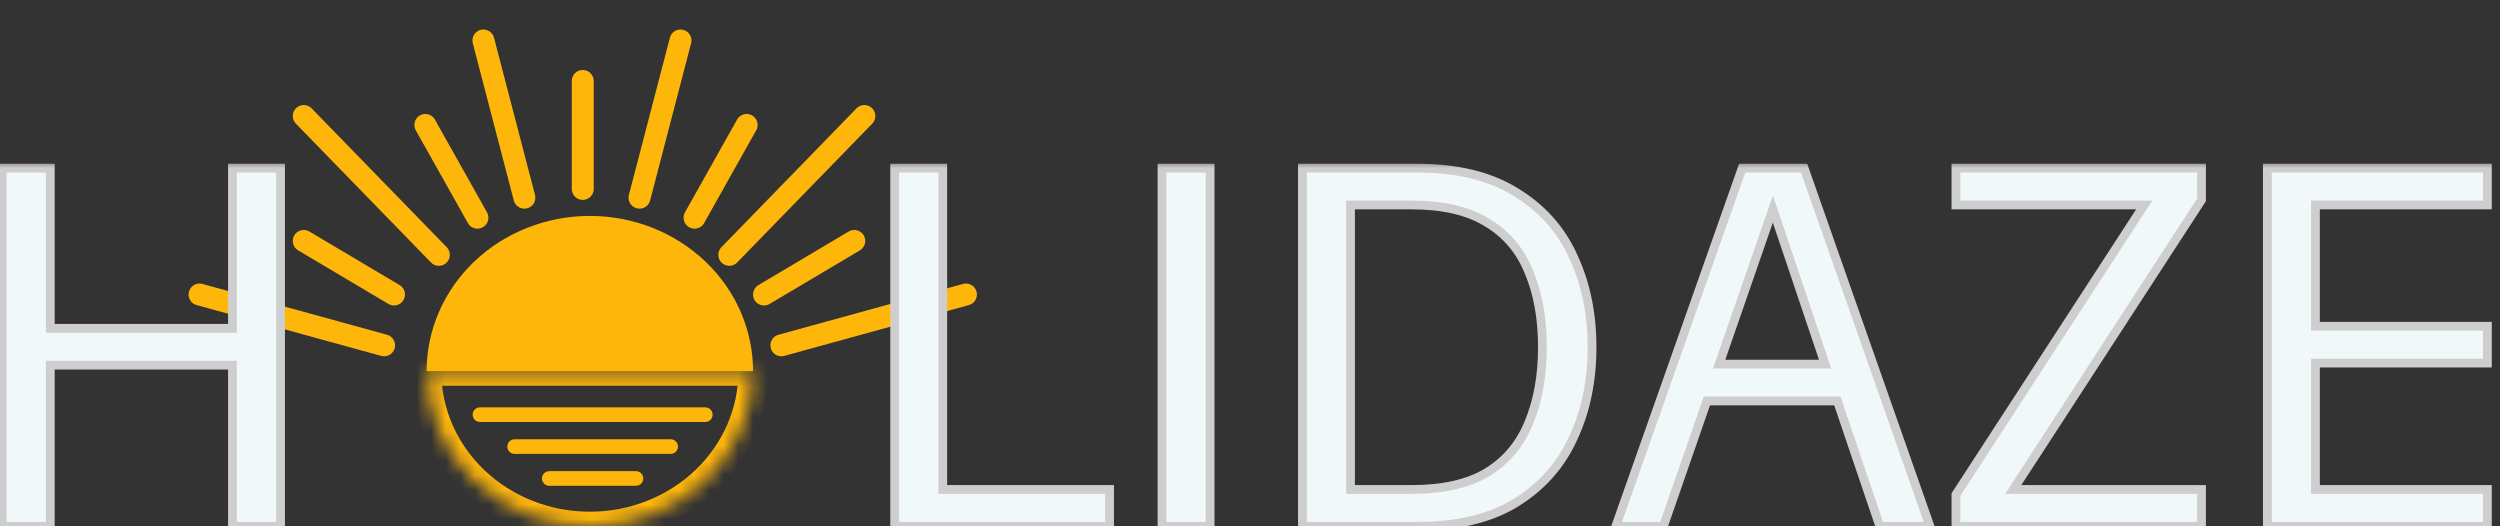 <svg width="171" height="36" viewBox="0 0 171 36" fill="none" xmlns="http://www.w3.org/2000/svg">
<rect x="0" y="0" width="171" height="36" fill="#333333" stroke="none"/>
<path d="M43.743 13.521L46.546 2.769" stroke="#FFB60B" stroke-width="1.5" stroke-linecap="round"/>
<path d="M29.093 8.546L32.657 14.89" stroke="#FFB60B" stroke-width="1.5" stroke-linecap="round"/>
<path d="M49.883 17.431L59.123 7.935" stroke="#FFB60B" stroke-width="1.5" stroke-linecap="round"/>
<path d="M53.447 23.62L66.07 20.144" stroke="#FFB60B" stroke-width="1.5" stroke-linecap="round"/>
<path d="M13.649 20.144L26.272 23.62" stroke="#FFB60B" stroke-width="1.5" stroke-linecap="round"/>
<path d="M20.777 7.935L30.018 17.431" stroke="#FFB60B" stroke-width="1.5" stroke-linecap="round"/>
<path d="M47.507 14.89L51.071 8.546" stroke="#FFB60B" stroke-width="1.5" stroke-linecap="round"/>
<path d="M52.259 20.144L58.432 16.481" stroke="#FFB60B" stroke-width="1.5" stroke-linecap="round"/>
<path d="M20.777 16.481L26.95 20.144" stroke="#FFB60B" stroke-width="1.5" stroke-linecap="round"/>
<path d="M33.065 2.769L35.868 13.521" stroke="#FFB60B" stroke-width="1.5" stroke-linecap="round"/>
<path d="M39.86 12.923V5.538" stroke="#FFB60B" stroke-width="1.5" stroke-linecap="round"/>
<path d="M32.829 28.363L48.243 28.363" stroke="#FFB60B" stroke-linecap="round"/>
<path d="M35.2 30.545H45.872" stroke="#FFB60B" stroke-linecap="round"/>
<path d="M37.571 32.727H43.5" stroke="#FFB60B" stroke-linecap="round"/>
<mask id="path-15-inside-1_64_2036" fill="white">
<path d="M51.509 25.385C51.509 28.2 50.333 30.9 48.239 32.891C46.145 34.882 43.306 36 40.345 36C37.384 36 34.544 34.882 32.451 32.891C30.357 30.9 29.181 28.2 29.181 25.385L40.345 25.385H51.509Z"/>
</mask>
<path d="M51.509 25.385C51.509 28.2 50.333 30.9 48.239 32.891C46.145 34.882 43.306 36 40.345 36C37.384 36 34.544 34.882 32.451 32.891C30.357 30.9 29.181 28.2 29.181 25.385L40.345 25.385H51.509Z" stroke="#FFB60B" stroke-width="2" mask="url(#path-15-inside-1_64_2036)"/>
<path d="M51.509 25.385C51.509 23.991 51.22 22.61 50.659 21.322C50.098 20.034 49.276 18.864 48.239 17.878C47.202 16.893 45.971 16.111 44.617 15.577C43.263 15.044 41.811 14.769 40.345 14.769C38.879 14.769 37.427 15.044 36.073 15.577C34.718 16.111 33.488 16.893 32.451 17.878C31.414 18.864 30.592 20.034 30.031 21.322C29.47 22.61 29.181 23.991 29.181 25.385L40.345 25.385H51.509Z" fill="#FFB60B"/>
<mask id="path-17-outside-2_64_2036" maskUnits="userSpaceOnUse" x="-1" y="11" width="172" height="26" fill="black">
<rect fill="white" x="-1" y="11" width="172" height="26"/>
<path d="M0.15 36V11.5H3.44V22.455H15.9V11.5H19.19V36H15.9V24.975H3.44V36H0.15ZM61.195 36V11.5H64.485V33.48H75.895V36H61.195ZM79.481 36V11.5H82.771V36H79.481ZM89.085 36V11.5H96.925C99.679 11.5 101.931 12.048 103.681 13.145C105.454 14.218 106.761 15.677 107.601 17.52C108.464 19.363 108.896 21.44 108.896 23.75C108.896 26.06 108.464 28.137 107.601 29.98C106.761 31.823 105.454 33.293 103.681 34.39C101.931 35.463 99.679 36 96.925 36H89.085ZM96.576 14.02H92.376V33.48H96.576C98.722 33.48 100.449 33.083 101.756 32.29C103.062 31.473 104.007 30.33 104.591 28.86C105.197 27.39 105.501 25.687 105.501 23.75C105.501 21.79 105.197 20.087 104.591 18.64C104.007 17.17 103.062 16.038 101.756 15.245C100.449 14.428 98.722 14.02 96.576 14.02ZM110.521 36L119.166 11.5H123.401L132.011 36H128.581L125.676 27.425H116.751L113.776 36H110.521ZM121.266 14.3L117.591 24.905H124.836L121.266 14.3ZM133.785 36V33.83L146.665 14.02H133.785V11.5H150.585V13.67L137.705 33.48H150.585V36H133.785ZM155.087 36V11.5H170.137V14.02H158.377V22.315H170.137V24.835H158.377V33.48H170.137V36H155.087Z"/>
</mask>
<path d="M0.15 36V11.5H3.44V22.455H15.9V11.5H19.19V36H15.9V24.975H3.44V36H0.15ZM61.195 36V11.5H64.485V33.48H75.895V36H61.195ZM79.481 36V11.5H82.771V36H79.481ZM89.085 36V11.5H96.925C99.679 11.5 101.931 12.048 103.681 13.145C105.454 14.218 106.761 15.677 107.601 17.52C108.464 19.363 108.896 21.44 108.896 23.75C108.896 26.06 108.464 28.137 107.601 29.98C106.761 31.823 105.454 33.293 103.681 34.39C101.931 35.463 99.679 36 96.925 36H89.085ZM96.576 14.02H92.376V33.48H96.576C98.722 33.48 100.449 33.083 101.756 32.29C103.062 31.473 104.007 30.33 104.591 28.86C105.197 27.39 105.501 25.687 105.501 23.75C105.501 21.79 105.197 20.087 104.591 18.64C104.007 17.17 103.062 16.038 101.756 15.245C100.449 14.428 98.722 14.02 96.576 14.02ZM110.521 36L119.166 11.5H123.401L132.011 36H128.581L125.676 27.425H116.751L113.776 36H110.521ZM121.266 14.3L117.591 24.905H124.836L121.266 14.3ZM133.785 36V33.83L146.665 14.02H133.785V11.5H150.585V13.67L137.705 33.48H150.585V36H133.785ZM155.087 36V11.5H170.137V14.02H158.377V22.315H170.137V24.835H158.377V33.48H170.137V36H155.087Z" fill="#F1F8F9"/>
<path d="M0.15 36H-0.15V36.3H0.15V36ZM0.15 11.5V11.2H-0.15V11.5H0.15ZM3.44 11.5H3.74V11.2H3.44V11.5ZM3.44 22.455H3.14V22.755H3.44V22.455ZM15.9 22.455V22.755H16.2V22.455H15.9ZM15.9 11.5V11.2H15.6V11.5H15.9ZM19.19 11.5H19.49V11.2H19.19V11.5ZM19.19 36V36.3H19.49V36H19.19ZM15.9 36H15.6V36.3H15.9V36ZM15.9 24.975H16.2V24.675H15.9V24.975ZM3.44 24.975V24.675H3.14V24.975H3.44ZM3.44 36V36.3H3.74V36H3.44ZM0.45 36V11.5H-0.15V36H0.45ZM0.15 11.8H3.44V11.2H0.15V11.8ZM3.14 11.5V22.455H3.74V11.5H3.14ZM3.44 22.755H15.9V22.155H3.44V22.755ZM16.2 22.455V11.5H15.6V22.455H16.2ZM15.9 11.8H19.19V11.2H15.9V11.8ZM18.89 11.5V36H19.49V11.5H18.89ZM19.19 35.7H15.9V36.3H19.19V35.7ZM16.2 36V24.975H15.6V36H16.2ZM15.9 24.675H3.44V25.275H15.9V24.675ZM3.14 24.975V36H3.74V24.975H3.14ZM3.44 35.7H0.15V36.3H3.44V35.7ZM61.195 36H60.895V36.3H61.195V36ZM61.195 11.5V11.2H60.895V11.5H61.195ZM64.485 11.5H64.785V11.2H64.485V11.5ZM64.485 33.48H64.185V33.78H64.485V33.48ZM75.895 33.48H76.195V33.18H75.895V33.48ZM75.895 36V36.3H76.195V36H75.895ZM61.495 36V11.5H60.895V36H61.495ZM61.195 11.8H64.485V11.2H61.195V11.8ZM64.185 11.5V33.48H64.785V11.5H64.185ZM64.485 33.78H75.895V33.18H64.485V33.78ZM75.595 33.48V36H76.195V33.48H75.595ZM75.895 35.7H61.195V36.3H75.895V35.7ZM79.481 36H79.181V36.3H79.481V36ZM79.481 11.5V11.2H79.181V11.5H79.481ZM82.771 11.5H83.071V11.2H82.771V11.5ZM82.771 36V36.3H83.071V36H82.771ZM79.781 36V11.5H79.181V36H79.781ZM79.481 11.8H82.771V11.2H79.481V11.8ZM82.471 11.5V36H83.071V11.5H82.471ZM82.771 35.7H79.481V36.3H82.771V35.7ZM89.085 36H88.785V36.3H89.085V36ZM89.085 11.5V11.2H88.785V11.5H89.085ZM103.681 13.145L103.521 13.399L103.525 13.402L103.681 13.145ZM107.601 17.52L107.328 17.644L107.329 17.647L107.601 17.52ZM107.601 29.98L107.329 29.853L107.328 29.856L107.601 29.98ZM103.681 34.39L103.837 34.646L103.838 34.645L103.681 34.39ZM92.376 14.02V13.72H92.076V14.02H92.376ZM92.376 33.48H92.076V33.78H92.376V33.48ZM101.756 32.29L101.911 32.547L101.915 32.544L101.756 32.29ZM104.591 28.86L104.313 28.745L104.312 28.749L104.591 28.86ZM104.591 18.64L104.312 18.751L104.314 18.756L104.591 18.64ZM101.756 15.245L101.597 15.499L101.6 15.501L101.756 15.245ZM89.385 36V11.5H88.785V36H89.385ZM89.085 11.8H96.925V11.2H89.085V11.8ZM96.925 11.8C99.641 11.8 101.832 12.341 103.521 13.399L103.84 12.891C102.029 11.756 99.717 11.2 96.925 11.2V11.8ZM103.525 13.402C105.248 14.444 106.513 15.857 107.328 17.644L107.874 17.396C107.008 15.496 105.66 13.992 103.836 12.888L103.525 13.402ZM107.329 17.647C108.171 19.446 108.596 21.478 108.596 23.75H109.196C109.196 21.402 108.757 19.281 107.872 17.393L107.329 17.647ZM108.596 23.75C108.596 26.022 108.171 28.054 107.329 29.853L107.872 30.107C108.757 28.219 109.196 26.098 109.196 23.75H108.596ZM107.328 29.856C106.513 31.643 105.247 33.068 103.523 34.135L103.838 34.645C105.661 33.518 107.008 32.003 107.874 30.104L107.328 29.856ZM103.524 34.134C101.834 35.17 99.642 35.7 96.925 35.7V36.3C99.716 36.3 102.027 35.756 103.837 34.646L103.524 34.134ZM96.925 35.7H89.085V36.3H96.925V35.7ZM96.576 13.72H92.376V14.32H96.576V13.72ZM92.076 14.02V33.48H92.675V14.02H92.076ZM92.376 33.78H96.576V33.18H92.376V33.78ZM96.576 33.78C98.756 33.78 100.542 33.377 101.911 32.546L101.6 32.034C100.355 32.789 98.689 33.18 96.576 33.18V33.78ZM101.915 32.544C103.277 31.693 104.263 30.498 104.869 28.971L104.312 28.749C103.751 30.162 102.847 31.254 101.597 32.036L101.915 32.544ZM104.868 28.974C105.492 27.461 105.801 25.718 105.801 23.75H105.201C105.201 25.656 104.902 27.319 104.313 28.746L104.868 28.974ZM105.801 23.75C105.801 21.76 105.493 20.015 104.867 18.524L104.314 18.756C104.902 20.158 105.201 21.82 105.201 23.75H105.801ZM104.869 18.529C104.263 17.001 103.276 15.817 101.911 14.989L101.6 15.501C102.849 16.26 103.752 17.339 104.312 18.751L104.869 18.529ZM101.915 14.991C100.545 14.135 98.757 13.72 96.576 13.72V14.32C98.687 14.32 100.353 14.722 101.597 15.499L101.915 14.991ZM110.521 36L110.238 35.9L110.097 36.3H110.521V36ZM119.166 11.5V11.2H118.953L118.883 11.4L119.166 11.5ZM123.401 11.5L123.684 11.4L123.613 11.2H123.401V11.5ZM132.011 36V36.3H132.434L132.294 35.901L132.011 36ZM128.581 36L128.296 36.096L128.365 36.3H128.581V36ZM125.676 27.425L125.96 27.329L125.891 27.125H125.676V27.425ZM116.751 27.425V27.125H116.537L116.467 27.327L116.751 27.425ZM113.776 36V36.3H113.989L114.059 36.098L113.776 36ZM121.266 14.3L121.55 14.204L121.27 13.372L120.982 14.202L121.266 14.3ZM117.591 24.905L117.307 24.807L117.169 25.205H117.591V24.905ZM124.836 24.905V25.205H125.253L125.12 24.809L124.836 24.905ZM110.803 36.1L119.448 11.6L118.883 11.4L110.238 35.9L110.803 36.1ZM119.166 11.8H123.401V11.2H119.166V11.8ZM123.118 11.6L131.728 36.099L132.294 35.901L123.684 11.4L123.118 11.6ZM132.011 35.7H128.581V36.3H132.011V35.7ZM128.865 35.904L125.96 27.329L125.391 27.521L128.296 36.096L128.865 35.904ZM125.676 27.125H116.751V27.725H125.676V27.125ZM116.467 27.327L113.492 35.902L114.059 36.098L117.034 27.523L116.467 27.327ZM113.776 35.7H110.521V36.3H113.776V35.7ZM120.982 14.202L117.307 24.807L117.874 25.003L121.549 14.398L120.982 14.202ZM117.591 25.205H124.836V24.605H117.591V25.205ZM125.12 24.809L121.55 14.204L120.981 14.396L124.551 25.001L125.12 24.809ZM133.785 36H133.485V36.3H133.785V36ZM133.785 33.83L133.533 33.666L133.485 33.741V33.83H133.785ZM146.665 14.02L146.916 14.184L147.218 13.72H146.665V14.02ZM133.785 14.02H133.485V14.32H133.785V14.02ZM133.785 11.5V11.2H133.485V11.5H133.785ZM150.585 11.5H150.885V11.2H150.585V11.5ZM150.585 13.67L150.836 13.834L150.885 13.759V13.67H150.585ZM137.705 33.48L137.453 33.316L137.152 33.78H137.705V33.48ZM150.585 33.48H150.885V33.18H150.585V33.48ZM150.585 36V36.3H150.885V36H150.585ZM134.085 36V33.83H133.485V36H134.085ZM134.036 33.993L146.916 14.184L146.413 13.857L133.533 33.666L134.036 33.993ZM146.665 13.72H133.785V14.32H146.665V13.72ZM134.085 14.02V11.5H133.485V14.02H134.085ZM133.785 11.8H150.585V11.2H133.785V11.8ZM150.285 11.5V13.67H150.885V11.5H150.285ZM150.333 13.507L137.453 33.316L137.956 33.644L150.836 13.834L150.333 13.507ZM137.705 33.78H150.585V33.18H137.705V33.78ZM150.285 33.48V36H150.885V33.48H150.285ZM150.585 35.7H133.785V36.3H150.585V35.7ZM155.087 36H154.787V36.3H155.087V36ZM155.087 11.5V11.2H154.787V11.5H155.087ZM170.137 11.5H170.437V11.2H170.137V11.5ZM170.137 14.02V14.32H170.437V14.02H170.137ZM158.377 14.02V13.72H158.077V14.02H158.377ZM158.377 22.315H158.077V22.615H158.377V22.315ZM170.137 22.315H170.437V22.015H170.137V22.315ZM170.137 24.835V25.135H170.437V24.835H170.137ZM158.377 24.835V24.535H158.077V24.835H158.377ZM158.377 33.48H158.077V33.78H158.377V33.48ZM170.137 33.48H170.437V33.18H170.137V33.48ZM170.137 36V36.3H170.437V36H170.137ZM155.387 36V11.5H154.787V36H155.387ZM155.087 11.8H170.137V11.2H155.087V11.8ZM169.837 11.5V14.02H170.437V11.5H169.837ZM170.137 13.72H158.377V14.32H170.137V13.72ZM158.077 14.02V22.315H158.677V14.02H158.077ZM158.377 22.615H170.137V22.015H158.377V22.615ZM169.837 22.315V24.835H170.437V22.315H169.837ZM170.137 24.535H158.377V25.135H170.137V24.535ZM158.077 24.835V33.48H158.677V24.835H158.077ZM158.377 33.78H170.137V33.18H158.377V33.78ZM169.837 33.48V36H170.437V33.48H169.837ZM170.137 35.7H155.087V36.3H170.137V35.7Z" fill="#CECECE" mask="url(#path-17-outside-2_64_2036)"/>
</svg>
